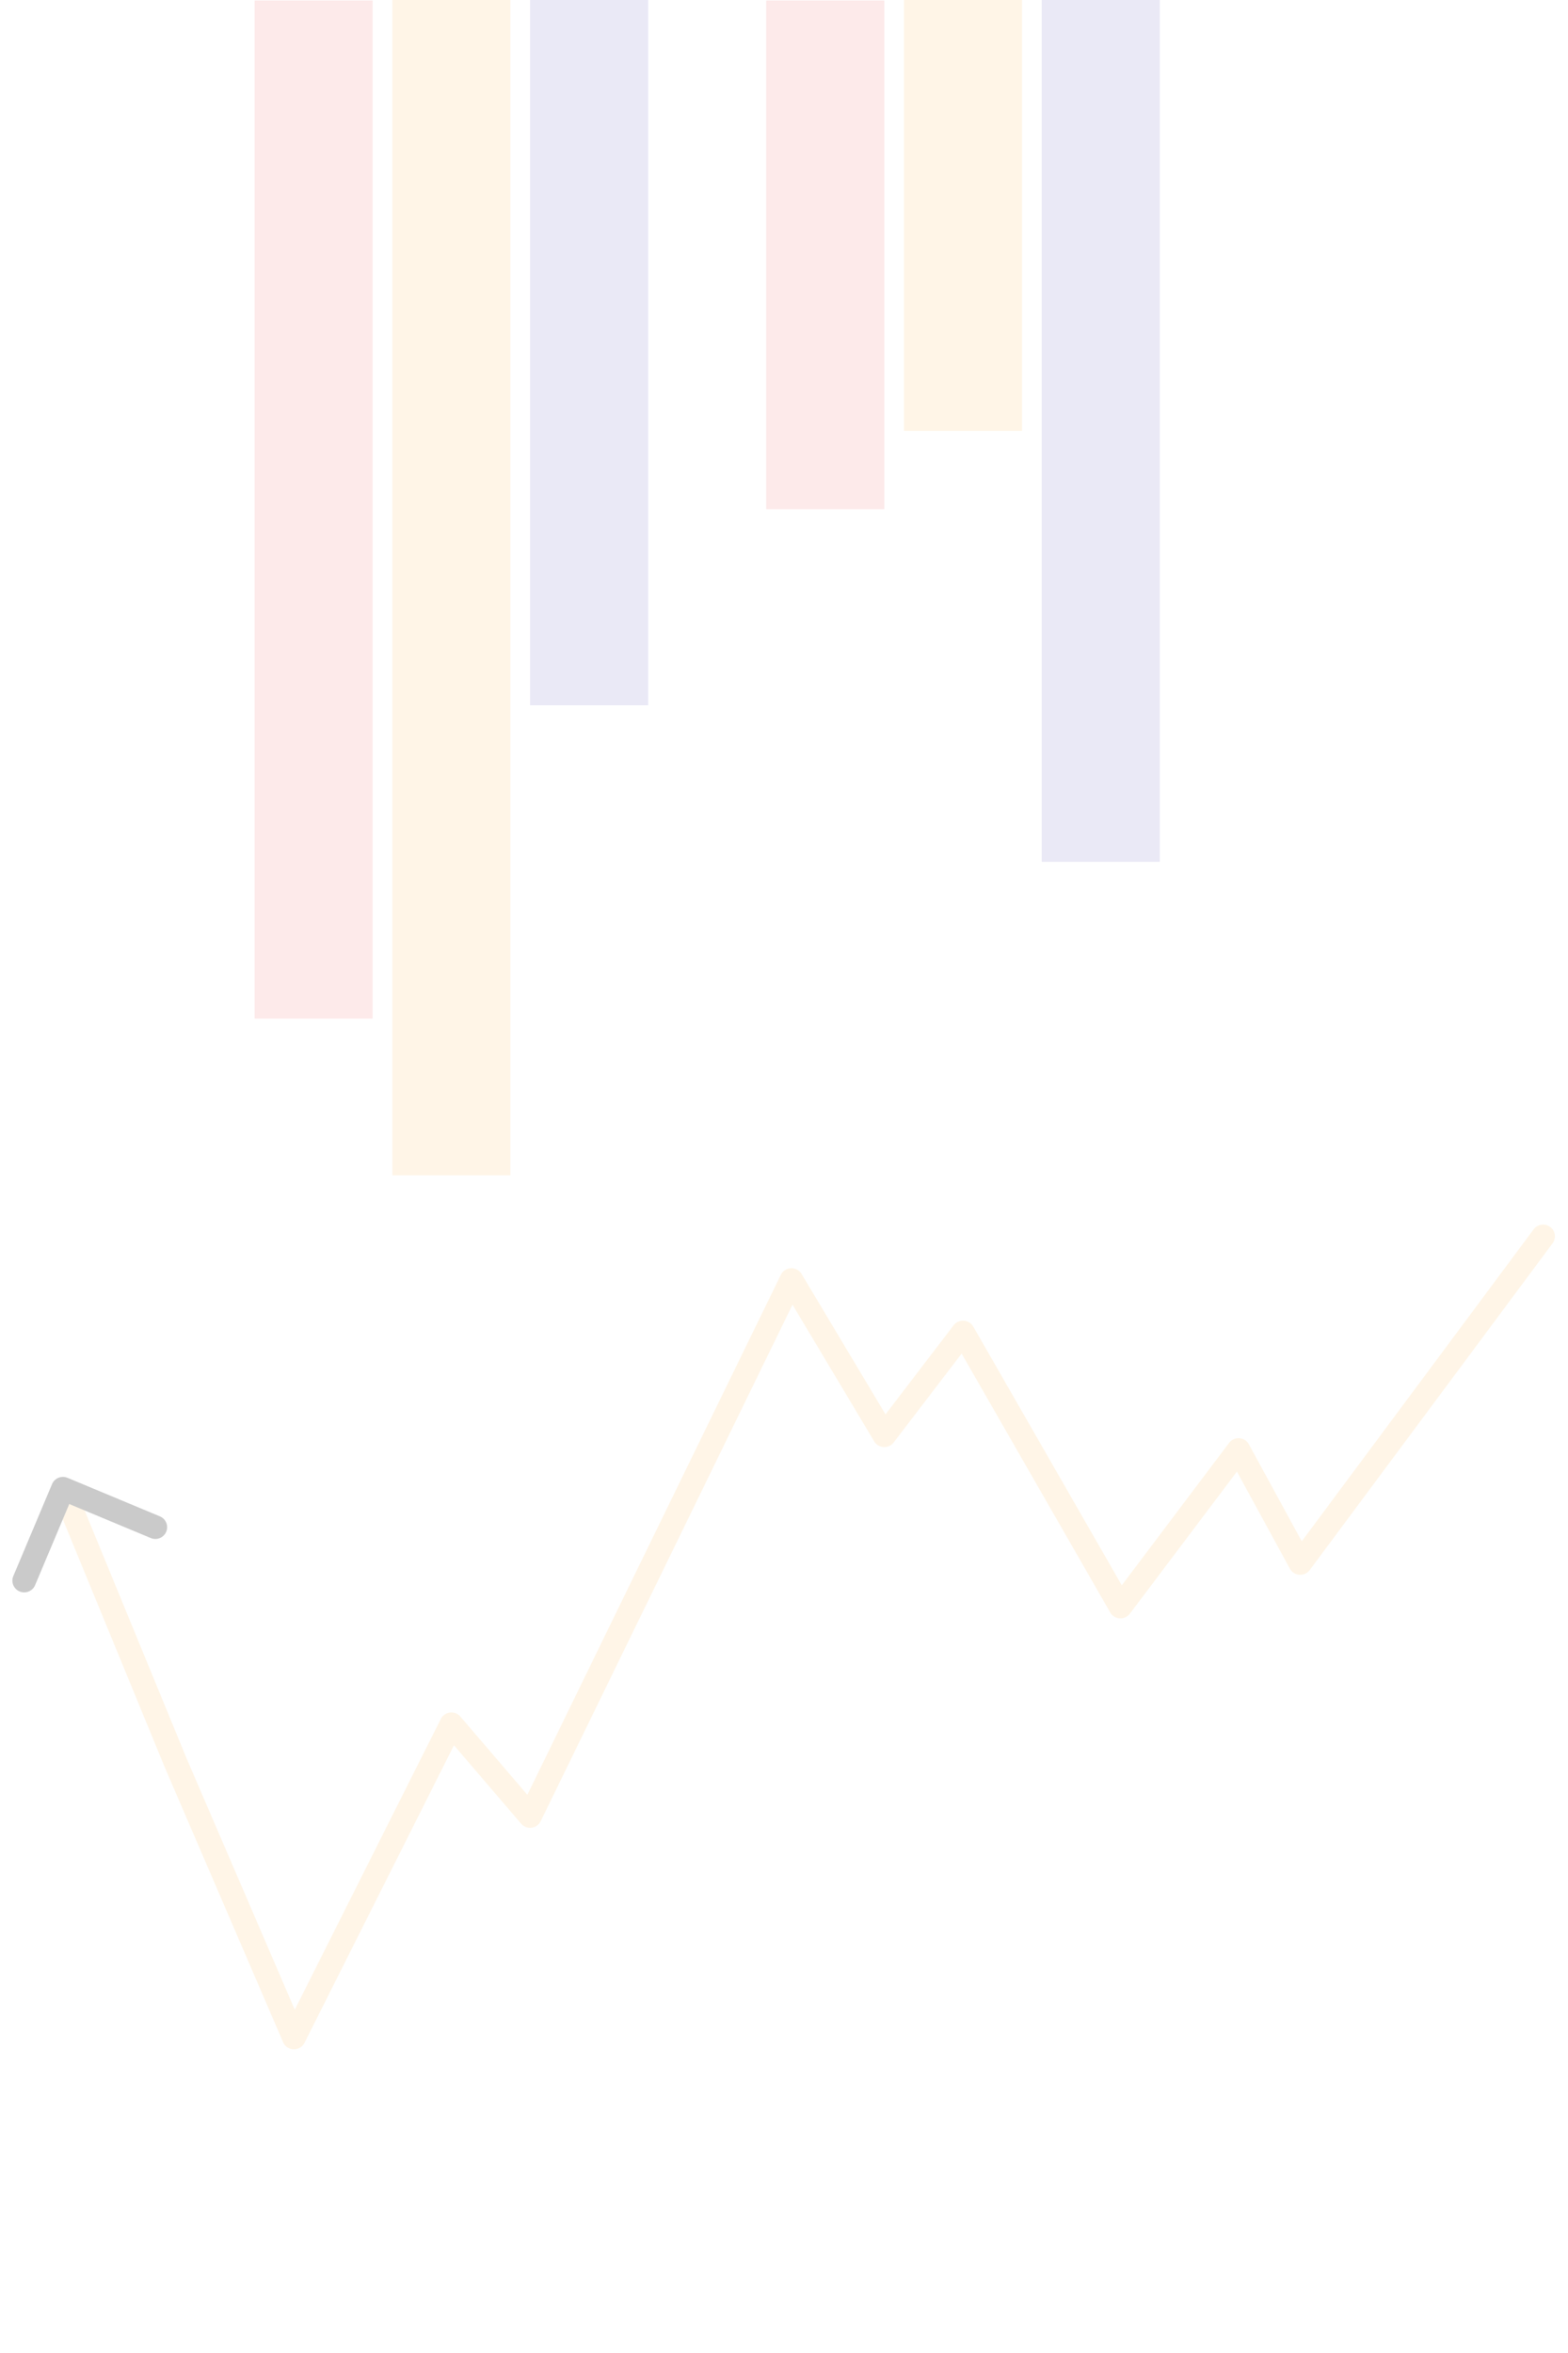 <?xml version="1.0" encoding="UTF-8" standalone="no"?>
<svg
   width="800"
   height="1200"
   viewBox="0 0 211.667 317.5"
   version="1.1"
   id="svg1"
   sodipodi:docname="top-right.svg"
   inkscape:version="1.3.2 (091e20ef0f, 2023-11-25, custom)"
   xmlns:inkscape="http://www.inkscape.org/namespaces/inkscape"
   xmlns:sodipodi="http://sodipodi.sourceforge.net/DTD/sodipodi-0.dtd"
   xmlns="http://www.w3.org/2000/svg"
   xmlns:svg="http://www.w3.org/2000/svg">
  <sodipodi:namedview
     id="namedview1"
     pagecolor="#ffffff"
     bordercolor="#000000"
     borderopacity="0.25"
     inkscape:showpageshadow="2"
     inkscape:pageopacity="0.0"
     inkscape:pagecheckerboard="0"
     inkscape:deskcolor="#d1d1d1"
     inkscape:zoom="0.39356498"
     inkscape:cx="337.93657"
     inkscape:cy="580.59027"
     inkscape:window-width="1920"
     inkscape:window-height="1018"
     inkscape:window-x="0"
     inkscape:window-y="26"
     inkscape:window-maximized="1"
     inkscape:current-layer="layer1" />
  <defs
     id="defs1">
    <clipPath
       clipPathUnits="userSpaceOnUse"
       id="clipPath12">
      <rect
         style="fill:#ffdfb4;fill-opacity:1;stroke:#000000;stroke-width:0;stroke-linecap:round;stroke-linejoin:round;stroke-opacity:1"
         id="rect13"
         width="508"
         height="254"
         x="-2.4999999e-06"
         y="211.667"
         rx="0.7"
         ry="0.84" />
    </clipPath>
    <clipPath
       clipPathUnits="userSpaceOnUse"
       id="clipPath1">
      <rect
         style="fill:#ffdfb4;fill-opacity:1;stroke:#000000;stroke-width:0;stroke-linecap:round;stroke-linejoin:round;stroke-opacity:1"
         id="rect1"
         width="508"
         height="254"
         x="-2.4999999e-06"
         y="211.667"
         rx="0.7"
         ry="0.84" />
    </clipPath>
    <marker
       style="overflow:visible"
       id="ArrowWide"
       refX="0"
       refY="0"
       orient="auto-start-reverse"
       markerWidth="1"
       markerHeight="1"
       viewBox="0 0 1 1"
       preserveAspectRatio="xMidYMid">
      <path
         style="fill:none;stroke:context-stroke;stroke-width:1;stroke-linecap:butt"
         d="M 3,-3 0,0 3,3"
         transform="rotate(180,0.125,0)"
         id="path40" />
    </marker>
  </defs>
  <g
     id="layer1"
     transform="matrix(-1.004,0,0,0.999,209.801,0)"
     style="opacity:0.21">
    <rect
       style="fill:#362cb3;fill-opacity:1;stroke:none;stroke-width:0.41;stroke-linecap:round;stroke-linejoin:round;opacity:0.5"
       id="rect3"
       width="15.875"
       height="116.417"
       x="53.025"
       y="0"
       rx="0"
       ry="0" />
    <rect
       style="fill:#ffa521;fill-opacity:1;stroke:none;stroke-width:0.29;stroke-linecap:round;stroke-linejoin:round;opacity:0.5"
       id="rect4"
       width="15.875"
       height="58.208"
       x="71.546"
       y="1.5258789e-05"
       rx="0"
       ry="0" />
    <rect
       style="fill:#f43939;fill-opacity:1;stroke:none;stroke-width:0.315;stroke-linecap:round;stroke-linejoin:round;opacity:0.5"
       id="rect5"
       width="15.875"
       height="68.718"
       x="90.067"
       y="0.065"
       rx="0"
       ry="0" />
    <rect
       style="fill:#362cb3;fill-opacity:1;stroke:none;stroke-width:0.371;stroke-linecap:round;stroke-linejoin:round;opacity:0.5"
       id="rect6"
       width="15.875"
       height="95.25"
       x="121.817"
       y="0"
       rx="0"
       ry="0" />
    <rect
       style="fill:#ffa521;fill-opacity:1;stroke:none;stroke-width:0.479;stroke-linecap:round;stroke-linejoin:round;opacity:0.5"
       id="rect8"
       width="15.875"
       height="158.75"
       x="140.338"
       y="1.5258789e-05"
       rx="0"
       ry="0" />
    <rect
       style="fill:#f43939;fill-opacity:1;stroke:none;stroke-width:0.445;stroke-linecap:round;stroke-linejoin:round;opacity:0.5"
       id="rect9"
       width="15.875"
       height="137.518"
       x="158.859"
       y="0.065"
       rx="0"
       ry="0" />
    <path
       style="fill:none;fill-opacity:1;stroke:#ffa521;stroke-width:3.175;stroke-linecap:round;stroke-linejoin:round;stroke-dasharray:none;stroke-dashoffset:0;stroke-opacity:1;marker-end:url(#ArrowWide);opacity:0.5"
       d="m 1.488,166.987 32.656,44.138 8.298,-15.285 15.875,21.167 21.167,-37.042 10.583,13.905 12.486,-20.988 35.139,72.414 10.583,-12.414 21.167,42.333 15.875,-37.042 14.887,-36.367"
       id="path39" />
  </g>
</svg>
